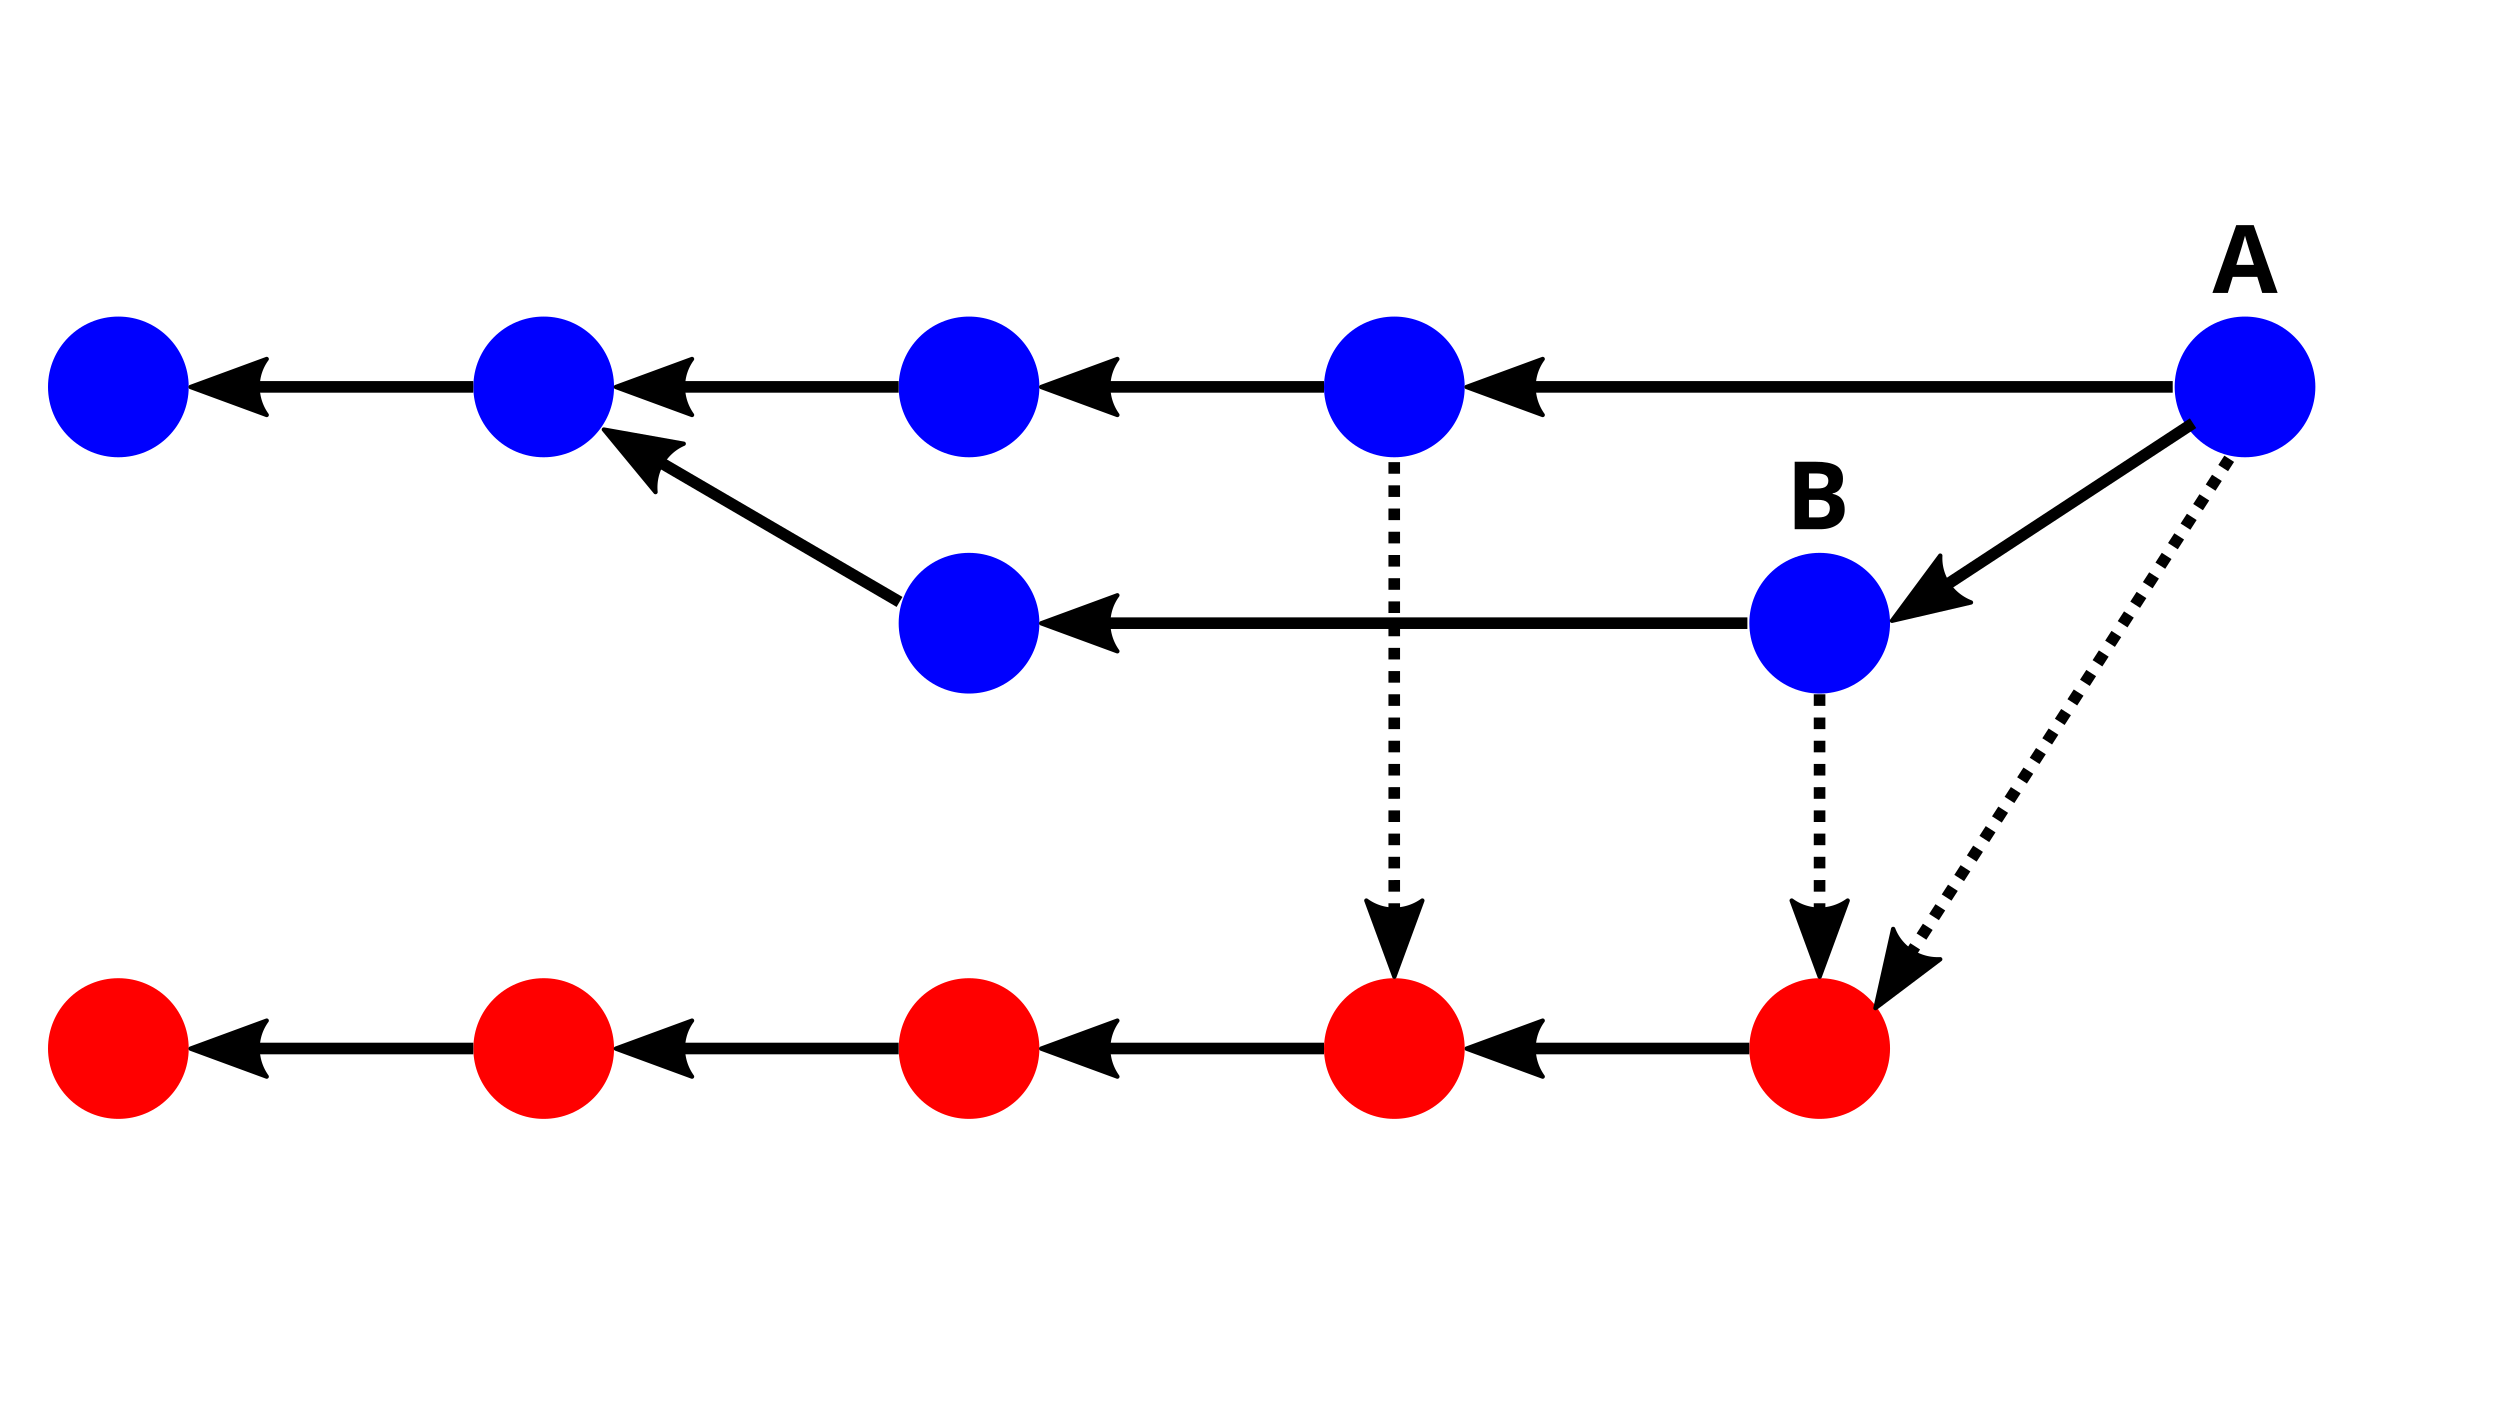 <?xml version="1.0" encoding="UTF-8" standalone="no"?>
<!-- Created with Inkscape (http://www.inkscape.org/) -->

<svg
   version="1.1"
   id="svg2"
   width="1058"
   height="595"
   viewBox="0 0 1058 595"
   sodipodi:docname="ff-submodulo-depois.svg"
   inkscape:version="1.1.2 (0a00cf5339, 2022-02-04, custom)"
   xmlns:inkscape="http://www.inkscape.org/namespaces/inkscape"
   xmlns:sodipodi="http://sodipodi.sourceforge.net/DTD/sodipodi-0.dtd"
   xmlns="http://www.w3.org/2000/svg"
   xmlns:svg="http://www.w3.org/2000/svg">
  <defs
     id="defs6">
    <marker
       style="overflow:visible"
       id="Arrow2Mstart"
       refX="0.0"
       refY="0.0"
       orient="auto"
       inkscape:stockid="Arrow2Mstart"
       inkscape:isstock="true">
      <path
         transform="scale(0.6) translate(0,0)"
         d="M 8.719,4.034 L -2.207,0.016 L 8.719,-4.002 C 6.973,-1.63 6.983,1.616 8.719,4.034 z "
         style="stroke:context-stroke;fill-rule:evenodd;fill:context-stroke;stroke-width:0.625;stroke-linejoin:round"
         id="path1480" />
    </marker>
    <marker
       style="overflow:visible"
       id="Arrow2Lstart"
       refX="0.0"
       refY="0.0"
       orient="auto"
       inkscape:stockid="Arrow2Lstart"
       inkscape:isstock="true">
      <path
         transform="scale(1.1) translate(1,0)"
         d="M 8.719,4.034 L -2.207,0.016 L 8.719,-4.002 C 6.973,-1.63 6.983,1.616 8.719,4.034 z "
         style="stroke:context-stroke;fill-rule:evenodd;fill:context-stroke;stroke-width:0.625;stroke-linejoin:round"
         id="path1474" />
    </marker>
  </defs>
  <sodipodi:namedview
     id="namedview4"
     pagecolor="#ffffff"
     bordercolor="#666666"
     borderopacity="1.0"
     inkscape:pageshadow="2"
     inkscape:pageopacity="0.0"
     inkscape:pagecheckerboard="0"
     showgrid="false"
     showguides="true"
     inkscape:guide-bbox="true"
     inkscape:snap-grids="false"
     inkscape:snap-to-guides="true"
     inkscape:snap-page="false"
     inkscape:snap-global="true"
     inkscape:snap-bbox="true"
     inkscape:snap-others="false"
     inkscape:snap-nodes="false"
     inkscape:bbox-paths="true"
     inkscape:snap-bbox-midpoints="true"
     inkscape:bbox-nodes="true"
     inkscape:snap-bbox-edge-midpoints="true"
     inkscape:zoom="0.41403842"
     inkscape:cx="1001.1148"
     inkscape:cy="460.10223"
     inkscape:window-width="1680"
     inkscape:window-height="1050"
     inkscape:window-x="0"
     inkscape:window-y="0"
     inkscape:window-maximized="1"
     inkscape:current-layer="g8" />
  <g
     inkscape:groupmode="layer"
     inkscape:label="Image"
     id="g8">
    <circle
       style="fill:#0000ff;stroke-width:20"
       id="path849-3"
       cx="50.09"
       cy="163.743"
       r="29.773" />
    <circle
       style="fill:#0000ff;stroke-width:20"
       id="circle1358"
       cx="230.09"
       cy="163.743"
       r="29.773" />
    <circle
       style="fill:#0000ff;stroke-width:20"
       id="circle1360"
       cx="410.09"
       cy="163.743"
       r="29.773" />
    <g
       id="path1397">
      <path
         style="color:#000000;fill:#000000;-inkscape-stroke:none"
         d="m 87.162,161.271 v 4.914 H 200.316 v -4.914 z"
         id="path1092" />
      <g
         id="g1082">
        <g
           id="path1084">
          <path
             style="color:#000000;fill:#000000;fill-rule:evenodd;stroke-width:1.842;stroke-linejoin:round;-inkscape-stroke:none"
             d="M 112.864,175.619 80.656,163.775 112.864,151.931 c -5.146,6.993 -5.116,16.56 -1e-5,23.688 z"
             id="path1088" />
          <path
             style="color:#000000;fill:#000000;fill-rule:evenodd;stroke-linejoin:round;-inkscape-stroke:none"
             d="m 112.547,151.066 -32.209,11.844 a 0.921,0.921 0 0 0 0,1.73 l 32.209,11.844 a 0.921,0.921 0 0 0 1.066,-1.402 c -4.889,-6.812 -4.915,-15.937 -0.008,-22.605 a 0.921,0.921 0 0 0 -1.059,-1.41 z m -1.861,2.648 c -3.421,6.239 -3.389,13.822 0.035,20.135 L 83.326,163.775 Z"
             id="path1090" />
        </g>
      </g>
    </g>
    <g
       id="path1812">
      <path
         style="color:#000000;fill:#000000;-inkscape-stroke:none"
         d="m 267.162,161.271 v 4.914 h 113.154 v -4.914 z"
         id="path1078" />
      <g
         id="g1068">
        <g
           id="path1070">
          <path
             style="color:#000000;fill:#000000;fill-rule:evenodd;stroke-width:1.842;stroke-linejoin:round;-inkscape-stroke:none"
             d="m 292.864,175.619 -32.209,-11.844 32.209,-11.844 c -5.146,6.993 -5.116,16.56 -1e-5,23.688 z"
             id="path1074" />
          <path
             style="color:#000000;fill:#000000;fill-rule:evenodd;stroke-linejoin:round;-inkscape-stroke:none"
             d="m 292.547,151.066 -32.209,11.844 a 0.921,0.921 0 0 0 0,1.73 l 32.209,11.844 a 0.921,0.921 0 0 0 1.066,-1.402 c -4.889,-6.812 -4.915,-15.937 -0.008,-22.605 a 0.921,0.921 0 0 0 -1.059,-1.41 z m -1.861,2.648 c -3.421,6.239 -3.389,13.822 0.035,20.135 l -27.395,-10.074 z"
             id="path1076" />
        </g>
      </g>
    </g>
    <circle
       style="fill:#ff0000;stroke-width:20"
       id="circle1900"
       cx="50.09"
       cy="443.743"
       r="29.773" />
    <circle
       style="fill:#ff0000;stroke-width:20"
       id="circle1902"
       cx="230.09"
       cy="443.743"
       r="29.773" />
    <circle
       style="fill:#ff0000;stroke-width:20"
       id="circle1904"
       cx="410.09"
       cy="443.743"
       r="29.773" />
    <g
       id="path1908">
      <path
         style="color:#000000;fill:#000000;-inkscape-stroke:none"
         d="m 87.162,441.271 v 4.914 H 200.316 v -4.914 z"
         id="path1058" />
      <g
         id="g1048">
        <g
           id="path1050">
          <path
             style="color:#000000;fill:#000000;fill-rule:evenodd;stroke-width:1.842;stroke-linejoin:round;-inkscape-stroke:none"
             d="M 112.864,455.619 80.656,443.775 112.864,431.931 c -5.146,6.993 -5.116,16.56 -1e-5,23.688 z"
             id="path1054" />
          <path
             style="color:#000000;fill:#000000;fill-rule:evenodd;stroke-linejoin:round;-inkscape-stroke:none"
             d="m 112.547,431.066 -32.209,11.844 a 0.921,0.921 0 0 0 0,1.73 l 32.209,11.844 a 0.921,0.921 0 0 0 1.066,-1.402 c -4.889,-6.812 -4.915,-15.937 -0.008,-22.605 a 0.921,0.921 0 0 0 -1.059,-1.41 z m -1.861,2.648 c -3.421,6.239 -3.389,13.822 0.035,20.135 L 83.326,443.775 Z"
             id="path1056" />
        </g>
      </g>
    </g>
    <g
       id="path1910">
      <path
         style="color:#000000;fill:#000000;-inkscape-stroke:none"
         d="m 267.162,441.271 v 4.914 h 113.154 v -4.914 z"
         id="path1044" />
      <g
         id="g1034">
        <g
           id="path1036">
          <path
             style="color:#000000;fill:#000000;fill-rule:evenodd;stroke-width:1.842;stroke-linejoin:round;-inkscape-stroke:none"
             d="m 292.864,455.619 -32.209,-11.844 32.209,-11.844 c -5.146,6.993 -5.116,16.56 -1e-5,23.688 z"
             id="path1040" />
          <path
             style="color:#000000;fill:#000000;fill-rule:evenodd;stroke-linejoin:round;-inkscape-stroke:none"
             d="m 292.547,431.066 -32.209,11.844 a 0.921,0.921 0 0 0 0,1.73 l 32.209,11.844 a 0.921,0.921 0 0 0 1.066,-1.402 c -4.889,-6.812 -4.915,-15.937 -0.008,-22.605 a 0.921,0.921 0 0 0 -1.059,-1.41 z m -1.861,2.648 c -3.421,6.239 -3.389,13.822 0.035,20.135 l -27.395,-10.074 z"
             id="path1042" />
        </g>
      </g>
    </g>
    <circle
       style="fill:#ff0000;stroke-width:20"
       id="circle1914"
       cx="770.09"
       cy="443.743"
       r="29.773" />
    <g
       id="path2016">
      <path
         style="color:#000000;fill:#000000;-inkscape-stroke:none"
         d="m 627.162,441.271 v 4.914 h 113.154 v -4.914 z"
         id="path1028" />
      <g
         id="g1018">
        <g
           id="path1020">
          <path
             style="color:#000000;fill:#000000;fill-rule:evenodd;stroke-width:1.842;stroke-linejoin:round;-inkscape-stroke:none"
             d="m 652.864,455.619 -32.209,-11.844 32.209,-11.844 c -5.146,6.993 -5.116,16.56 -10e-6,23.688 z"
             id="path1024" />
          <path
             style="color:#000000;fill:#000000;fill-rule:evenodd;stroke-linejoin:round;-inkscape-stroke:none"
             d="m 652.547,431.066 -32.209,11.844 a 0.921,0.921 0 0 0 0,1.73 l 32.209,11.844 a 0.921,0.921 0 0 0 1.066,-1.402 c -4.889,-6.812 -4.915,-15.937 -0.008,-22.605 a 0.921,0.921 0 0 0 -1.059,-1.41 z m -1.861,2.648 c -3.421,6.239 -3.389,13.822 0.035,20.135 l -27.395,-10.074 z"
             id="path1026" />
        </g>
      </g>
    </g>
    <circle
       style="fill:#ff0000;stroke-width:20"
       id="circle2018"
       cx="590.09"
       cy="443.743"
       r="29.773" />
    <g
       id="text4179"
       style="font-size:40px;fill:#ffccaa" />
    <g
       aria-label="A"
       id="text9647"
       style="font-size:40px">
      <path
         d="m 957.37,123.969 -2.08,-6.8 h -10.4 l -2.08,6.8 h -6.52 l 10.08,-28.68 h 7.4 l 10.12,28.68 z m -5.6,-18.52 q -0.2,-0.68 -0.52,-1.72 -0.32,-1.04 -0.64,-2.12 -0.32,-1.08 -0.52,-1.88 -0.2,0.8 -0.56,2 -0.32,1.16 -0.64,2.24 -0.28,1.04 -0.44,1.48 l -2.04,6.64 h 7.44 z"
         style="-inkscape-font-specification:'sans-serif Bold'"
         id="path1008" />
    </g>
    <g
       aria-label="B"
       id="text12583"
       style="font-size:40px">
      <path
         d="m 768.39,195.409 q 5.72,0 8.64,1.6 2.92,1.6 2.92,5.64 0,2.44 -1.16,4.12 -1.12,1.68 -3.24,2.04 v 0.2 q 1.44,0.28 2.6,1 1.16,0.72 1.84,2.08 0.68,1.36 0.68,3.6 0,3.88 -2.8,6.08 -2.8,2.2 -7.68,2.2 h -10.68 v -28.56 z m 0.68,11.32 q 2.64,0 3.64,-0.84 1.04,-0.84 1.04,-2.44 0,-1.64 -1.2,-2.36 -1.2,-0.72 -3.8,-0.72 h -3.2 v 6.36 z m -3.52,4.8 v 7.44 h 3.96 q 2.72,0 3.8,-1.04 1.08,-1.08 1.08,-2.84 0,-1.6 -1.12,-2.56 -1.08,-1 -3.96,-1 z"
         style="-inkscape-font-specification:'sans-serif Bold'"
         id="path1003" />
    </g>
    <g
       id="path14156">
      <path
         style="color:#000000;fill:#000000;stroke-dasharray:4.913, 4.913;-inkscape-stroke:none"
         d="m 587.586,195.564 v 4.912 H 592.5 v -4.912 z m 0,9.826 v 4.912 H 592.5 v -4.912 z m 0,9.826 v 4.912 H 592.5 v -4.912 z m 0,9.826 v 4.912 H 592.5 v -4.912 z m 0,9.826 v 4.912 H 592.5 v -4.912 z m 0,9.824 v 4.914 H 592.5 v -4.914 z m 0,9.826 v 4.914 H 592.5 v -4.914 z m 0,9.826 v 4.914 H 592.5 v -4.914 z m 0,9.826 v 4.914 H 592.5 v -4.914 z m 0,9.826 v 4.914 H 592.5 v -4.914 z m 0,9.826 v 4.912 H 592.5 v -4.912 z m 0,9.826 v 4.912 H 592.5 v -4.912 z m 0,9.826 v 4.912 H 592.5 v -4.912 z m 0,9.826 v 4.912 H 592.5 v -4.912 z m 0,9.826 v 4.912 H 592.5 v -4.912 z m 0,9.826 v 4.912 H 592.5 v -4.912 z m 0,9.824 v 4.914 H 592.5 v -4.914 z m 0,9.826 v 4.914 H 592.5 v -4.914 z m 0,9.826 v 4.914 H 592.5 v -4.914 z m 0,9.826 v 4.914 H 592.5 v -4.914 z m 0,9.826 v 4.914 H 592.5 v -4.914 z m 0,9.826 v 4.914 H 592.5 v -4.914 z"
         id="path1001" />
      <g
         id="g991">
        <g
           id="path993">
          <path
             style="color:#000000;fill:#000000;fill-rule:evenodd;stroke-width:1.842;stroke-linejoin:round;-inkscape-stroke:none"
             d="m 601.934,381.123 -11.843,32.207 -11.843,-32.207 c 6.992,5.145 16.559,5.116 23.687,10e-6 z"
             id="path997" />
          <path
             style="color:#000000;fill:#000000;fill-rule:evenodd;stroke-linejoin:round;-inkscape-stroke:none"
             d="m 602.141,380.225 a 0.921,0.921 0 0 0 -0.744,0.15 c -6.812,4.889 -15.936,4.913 -22.604,0.006 a 0.921,0.921 0 0 0 -1.41,1.061 l 11.842,32.207 a 0.921,0.921 0 0 0 1.73,0 l 11.844,-32.207 a 0.921,0.921 0 0 0 -0.658,-1.217 z m -1.977,3.041 -10.074,27.393 -10.061,-27.357 c 6.24,3.421 13.822,3.389 20.135,-0.035 z"
             id="path999" />
        </g>
      </g>
    </g>
    <g
       id="path14884">
      <path
         style="color:#000000;fill:#000000;-inkscape-stroke:none"
         d="m 262.438,182.904 -2.477,4.244 119.48,69.713 2.477,-4.242 z"
         id="path987" />
      <g
         id="g977">
        <g
           id="path979">
          <path
             style="color:#000000;fill:#000000;fill-rule:evenodd;stroke-width:1.842;stroke-linejoin:round;-inkscape-stroke:none"
             d="m 277.406,208.249 -21.85,-26.462 33.788,6.002 c -7.968,3.446 -12.764,11.725 -11.938,20.46 z"
             id="path983" />
          <path
             style="color:#000000;fill:#000000;fill-rule:evenodd;stroke-linejoin:round;-inkscape-stroke:none"
             d="m 255.717,180.881 a 0.921,0.921 0 0 0 -0.871,1.492 l 21.85,26.463 a 0.921,0.921 0 0 0 1.629,-0.674 c -0.79,-8.348 3.786,-16.241 11.385,-19.527 a 0.921,0.921 0 0 0 -0.203,-1.752 z m 2.143,2.25 28.703,5.102 c -6.098,3.665 -9.891,10.229 -10.115,17.406 z"
             id="path985" />
        </g>
      </g>
    </g>
    <circle
       style="fill:#0000ff;stroke-width:20"
       id="circle14886"
       cx="410.09"
       cy="263.743"
       r="29.773" />
    <circle
       style="fill:#0000ff;stroke-width:20"
       id="circle14888"
       cx="770.09"
       cy="263.743"
       r="29.773" />
    <g
       id="path14890">
      <path
         style="color:#000000;fill:#000000;-inkscape-stroke:none"
         d="m 447.162,261.271 v 4.914 h 292.332 v -4.914 z"
         id="path969" />
      <g
         id="g959">
        <g
           id="path961">
          <path
             style="color:#000000;fill:#000000;fill-rule:evenodd;stroke-width:1.842;stroke-linejoin:round;-inkscape-stroke:none"
             d="m 472.864,275.619 -32.209,-11.844 32.209,-11.844 c -5.146,6.993 -5.116,16.56 -1e-5,23.688 z"
             id="path965" />
          <path
             style="color:#000000;fill:#000000;fill-rule:evenodd;stroke-linejoin:round;-inkscape-stroke:none"
             d="m 472.547,251.066 -32.209,11.844 a 0.921,0.921 0 0 0 0,1.73 l 32.209,11.844 a 0.921,0.921 0 0 0 1.066,-1.402 c -4.889,-6.812 -4.915,-15.937 -0.008,-22.605 a 0.921,0.921 0 0 0 -1.059,-1.41 z m -1.861,2.648 c -3.421,6.239 -3.389,13.822 0.035,20.135 l -27.395,-10.074 z"
             id="path967" />
        </g>
      </g>
    </g>
    <circle
       style="fill:#0000ff;stroke-width:20"
       id="circle30330"
       cx="590.09"
       cy="163.743"
       r="29.773" />
    <g
       id="path30332">
      <path
         style="color:#000000;fill:#000000;-inkscape-stroke:none"
         d="m 447.162,161.271 v 4.914 h 113.154 v -4.914 z"
         id="path953" />
      <g
         id="g943">
        <g
           id="path945">
          <path
             style="color:#000000;fill:#000000;fill-rule:evenodd;stroke-width:1.842;stroke-linejoin:round;-inkscape-stroke:none"
             d="m 472.864,175.619 -32.209,-11.844 32.209,-11.844 c -5.146,6.993 -5.116,16.56 -1e-5,23.688 z"
             id="path949" />
          <path
             style="color:#000000;fill:#000000;fill-rule:evenodd;stroke-linejoin:round;-inkscape-stroke:none"
             d="m 472.547,151.066 -32.209,11.844 a 0.921,0.921 0 0 0 0,1.73 l 32.209,11.844 a 0.921,0.921 0 0 0 1.066,-1.402 c -4.889,-6.812 -4.915,-15.937 -0.008,-22.605 a 0.921,0.921 0 0 0 -1.059,-1.41 z m -1.861,2.648 c -3.421,6.239 -3.389,13.822 0.035,20.135 l -27.395,-10.074 z"
             id="path951" />
        </g>
      </g>
    </g>
    <g
       id="path34972">
      <path
         style="color:#000000;fill:#000000;-inkscape-stroke:none"
         d="m 447.162,441.271 v 4.914 h 113.154 v -4.914 z"
         id="path939" />
      <g
         id="g929">
        <g
           id="path931">
          <path
             style="color:#000000;fill:#000000;fill-rule:evenodd;stroke-width:1.842;stroke-linejoin:round;-inkscape-stroke:none"
             d="m 472.864,455.619 -32.209,-11.844 32.209,-11.844 c -5.146,6.993 -5.116,16.56 -1e-5,23.688 z"
             id="path935" />
          <path
             style="color:#000000;fill:#000000;fill-rule:evenodd;stroke-linejoin:round;-inkscape-stroke:none"
             d="m 472.547,431.066 -32.209,11.844 a 0.921,0.921 0 0 0 0,1.73 l 32.209,11.844 a 0.921,0.921 0 0 0 1.066,-1.402 c -4.889,-6.812 -4.915,-15.937 -0.008,-22.605 a 0.921,0.921 0 0 0 -1.059,-1.41 z m -1.861,2.648 c -3.421,6.239 -3.389,13.822 0.035,20.135 l -27.395,-10.074 z"
             id="path937" />
        </g>
      </g>
    </g>
    <g
       id="path36589">
      <path
         style="color:#000000;fill:#000000;stroke-dasharray:4.913, 4.913;-inkscape-stroke:none"
         d="m 767.586,293.824 v 4.912 H 772.5 v -4.912 z m 0,9.826 v 4.912 H 772.5 v -4.912 z m 0,9.826 v 4.912 H 772.5 v -4.912 z m 0,9.826 v 4.912 H 772.5 v -4.912 z m 0,9.826 v 4.912 H 772.5 v -4.912 z m 0,9.826 v 4.912 H 772.5 v -4.912 z m 0,9.824 v 4.914 H 772.5 v -4.914 z m 0,9.826 v 4.914 H 772.5 v -4.914 z m 0,9.826 v 4.914 H 772.5 v -4.914 z m 0,9.826 v 4.914 H 772.5 v -4.914 z m 0,9.826 v 4.914 H 772.5 v -4.914 z m 0,9.826 v 4.914 H 772.5 v -4.914 z"
         id="path925" />
      <g
         id="g915">
        <g
           id="path917">
          <path
             style="color:#000000;fill:#000000;fill-rule:evenodd;stroke-width:1.842;stroke-linejoin:round;-inkscape-stroke:none"
             d="m 781.934,381.123 -11.843,32.207 -11.843,-32.207 c 6.992,5.145 16.559,5.116 23.687,10e-6 z"
             id="path921" />
          <path
             style="color:#000000;fill:#000000;fill-rule:evenodd;stroke-linejoin:round;-inkscape-stroke:none"
             d="m 782.141,380.225 a 0.921,0.921 0 0 0 -0.744,0.15 c -6.812,4.889 -15.936,4.913 -22.604,0.006 a 0.921,0.921 0 0 0 -1.41,1.061 l 11.842,32.207 a 0.921,0.921 0 0 0 1.73,0 l 11.844,-32.207 a 0.921,0.921 0 0 0 -0.658,-1.217 z m -1.977,3.041 -10.074,27.393 -10.061,-27.357 c 6.24,3.421 13.822,3.389 20.135,-0.035 z"
             id="path923" />
        </g>
      </g>
    </g>
    <circle
       style="fill:#0000ff;stroke-width:20"
       id="circle36822"
       cx="950.09"
       cy="163.743"
       r="29.773" />
    <g
       id="path36824">
      <path
         style="color:#000000;fill:#000000;-inkscape-stroke:none"
         d="m 627.162,161.271 v 4.914 h 292.332 v -4.914 z"
         id="path909" />
      <g
         id="g899">
        <g
           id="path901">
          <path
             style="color:#000000;fill:#000000;fill-rule:evenodd;stroke-width:1.842;stroke-linejoin:round;-inkscape-stroke:none"
             d="m 652.864,175.619 -32.209,-11.844 32.209,-11.844 c -5.146,6.993 -5.116,16.56 -10e-6,23.688 z"
             id="path905" />
          <path
             style="color:#000000;fill:#000000;fill-rule:evenodd;stroke-linejoin:round;-inkscape-stroke:none"
             d="m 652.547,151.066 -32.209,11.844 a 0.921,0.921 0 0 0 0,1.73 l 32.209,11.844 a 0.921,0.921 0 0 0 1.066,-1.402 c -4.889,-6.812 -4.915,-15.937 -0.008,-22.605 a 0.921,0.921 0 0 0 -1.059,-1.41 z m -1.861,2.648 c -3.421,6.239 -3.389,13.822 0.035,20.135 l -27.395,-10.074 z"
             id="path907" />
        </g>
      </g>
    </g>
    <g
       id="path36826">
      <path
         style="color:#000000;fill:#000000;-inkscape-stroke:none"
         d="m 926.746,177.043 -122,80.01 2.695,4.109 122,-80.01 z"
         id="path895" />
      <g
         id="g885">
        <g
           id="path887">
          <path
             style="color:#000000;fill:#000000;fill-rule:evenodd;stroke-width:1.842;stroke-linejoin:round;-inkscape-stroke:none"
             d="m 834.108,254.956 -33.429,7.76 20.438,-27.568 c -0.468,8.669 4.804,16.653 12.991,19.808 z"
             id="path891" />
          <path
             style="color:#000000;fill:#000000;fill-rule:evenodd;stroke-linejoin:round;-inkscape-stroke:none"
             d="m 821.043,234.23 a 0.921,0.921 0 0 0 -0.666,0.369 l -20.438,27.568 a 0.921,0.921 0 0 0 0.947,1.445 l 33.43,-7.76 a 0.921,0.921 0 0 0 0.123,-1.756 c -7.824,-3.015 -12.849,-10.633 -12.402,-18.9 a 0.921,0.921 0 0 0 -0.994,-0.967 z m -0.771,3.605 c 0.562,7.093 4.748,13.416 11.072,16.816 l -28.432,6.6 z"
             id="path893" />
        </g>
      </g>
    </g>
    <g
       id="path37117">
      <path
         style="color:#000000;fill:#000000;stroke-dasharray:4.913, 4.913;-inkscape-stroke:none"
         d="m 941.33,192.824 -2.539,3.939 4.131,2.66 2.537,-3.939 z m -5.199,8.07 -2.66,4.129 4.131,2.662 2.66,-4.131 z m -5.32,8.26 -2.662,4.131 4.131,2.66 2.66,-4.131 z m -5.322,8.262 -2.66,4.129 4.131,2.66 2.66,-4.129 z m -5.32,8.26 -2.66,4.131 4.129,2.66 2.66,-4.131 z m -5.322,8.26 -2.66,4.131 4.131,2.66 2.66,-4.131 z m -5.32,8.262 -2.66,4.129 4.129,2.662 2.662,-4.131 z m -5.322,8.26 -2.66,4.131 4.131,2.66 2.66,-4.131 z m -5.32,8.26 -2.66,4.131 4.129,2.66 2.662,-4.129 z m -5.32,8.262 -2.662,4.129 4.131,2.662 2.66,-4.131 z m -5.322,8.26 -2.66,4.131 4.131,2.66 2.66,-4.131 z m -5.32,8.26 -2.662,4.131 4.131,2.66 2.66,-4.129 z m -5.322,8.262 -2.66,4.129 4.131,2.662 2.66,-4.131 z m -5.32,8.26 -2.662,4.131 4.131,2.66 2.66,-4.131 z m -5.322,8.26 -2.66,4.131 4.131,2.66 2.66,-4.129 z m -5.32,8.262 -2.66,4.129 4.129,2.662 2.66,-4.131 z m -5.322,8.26 -2.66,4.131 4.131,2.66 2.66,-4.131 z m -5.32,8.262 -2.66,4.129 4.129,2.66 2.662,-4.129 z m -5.322,8.26 -2.66,4.131 4.131,2.66 2.66,-4.131 z m -5.32,8.26 -2.66,4.131 4.129,2.66 2.662,-4.131 z m -5.32,8.262 -2.662,4.129 4.131,2.662 2.66,-4.131 z m -5.322,8.26 -2.66,4.131 4.131,2.66 2.66,-4.131 z m -5.32,8.26 -2.662,4.131 4.131,2.66 2.66,-4.129 z m -5.322,8.262 -2.66,4.129 4.131,2.662 2.66,-4.131 z m -5.32,8.26 -2.66,4.131 4.129,2.66 2.66,-4.131 z m -5.322,8.26 -2.66,4.131 4.131,2.66 2.66,-4.129 z m -5.32,8.262 -2.66,4.129 4.129,2.662 2.662,-4.131 z m -5.322,8.26 -2.66,4.131 4.131,2.66 2.66,-4.131 z"
         id="path881" />
      <g
         id="g871">
        <g
           id="path873">
          <path
             style="color:#000000;fill:#000000;fill-rule:evenodd;stroke-width:1.842;stroke-linejoin:round;-inkscape-stroke:none"
             d="m 821.099,405.96 -27.398,20.662 7.485,-33.49 c 3.092,8.112 11.15,13.268 19.913,12.827 z"
             id="path877" />
          <path
             style="color:#000000;fill:#000000;fill-rule:evenodd;stroke-linejoin:round;-inkscape-stroke:none"
             d="m 801.119,392.215 a 0.921,0.921 0 0 0 -0.832,0.717 l -7.486,33.49 a 0.921,0.921 0 0 0 1.455,0.936 l 27.398,-20.662 a 0.921,0.921 0 0 0 -0.602,-1.654 c -8.374,0.421 -16.057,-4.5 -19.006,-12.236 a 0.921,0.921 0 0 0 -0.928,-0.59 z m 0.385,3.715 c 3.393,6.255 9.786,10.334 16.947,10.873 l -23.305,17.576 z"
             id="path879" />
        </g>
      </g>
    </g>
  </g>
</svg>
